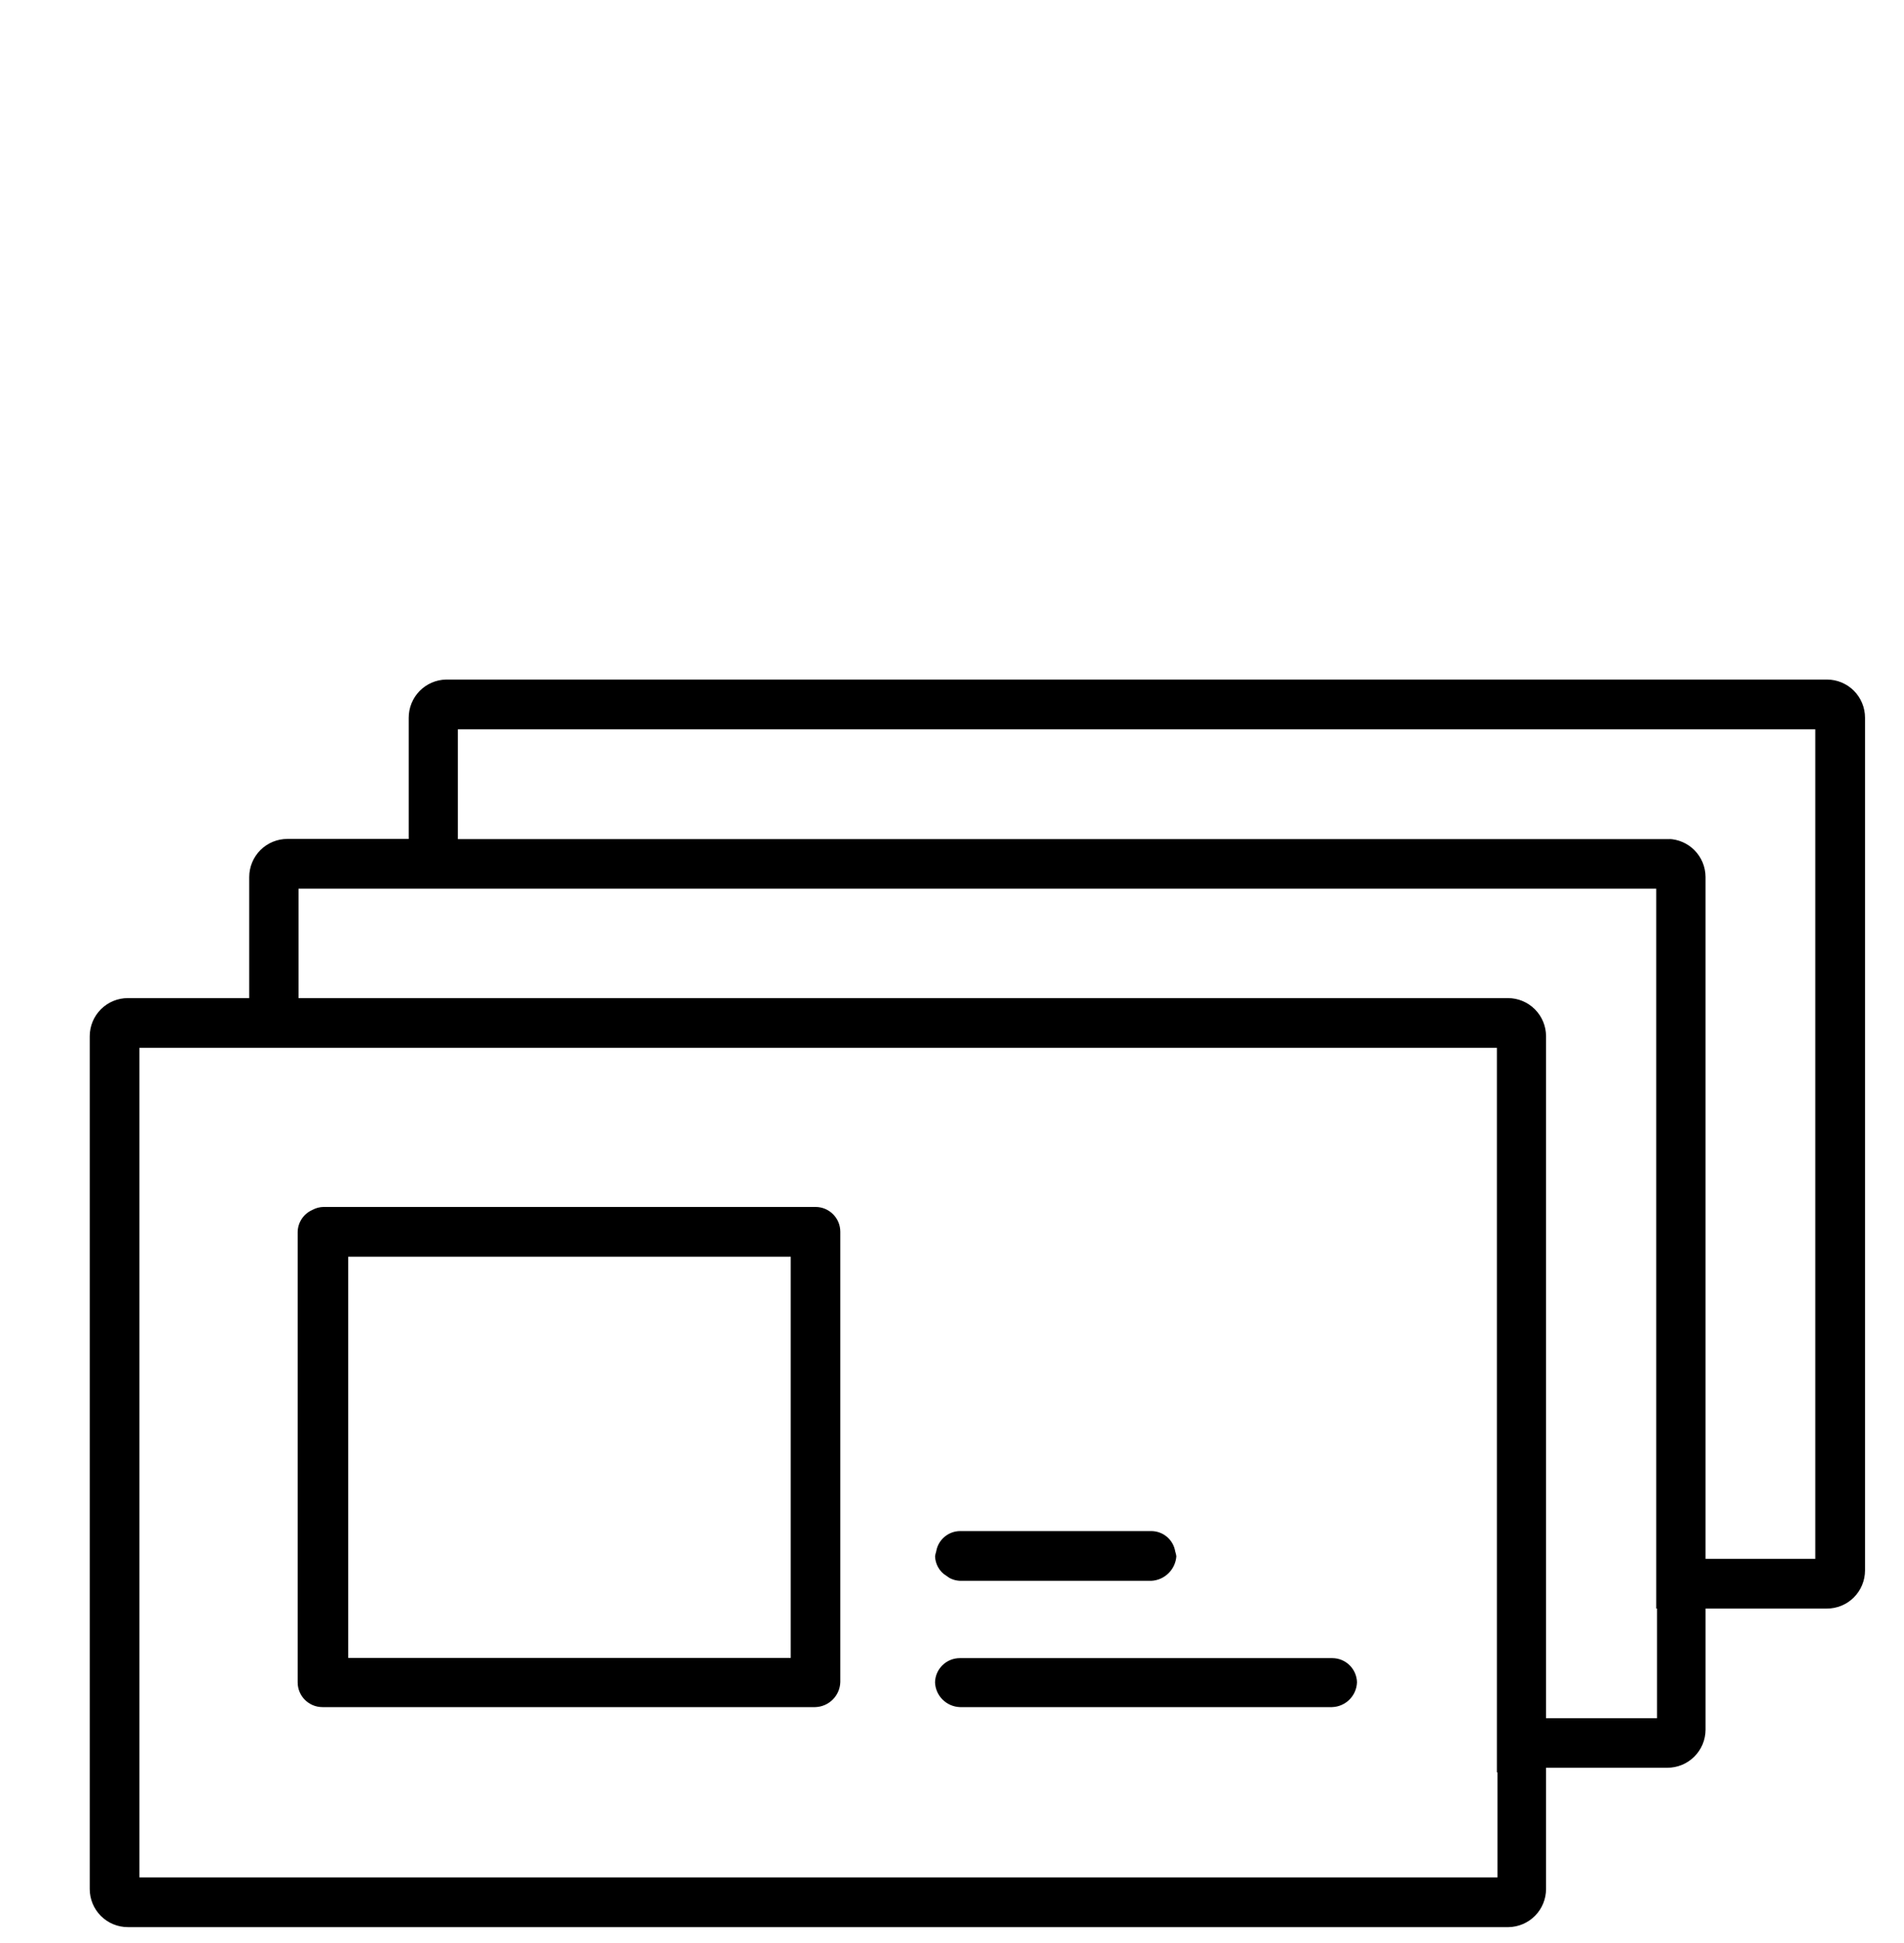 <svg width="150" height="153" viewBox="0 0 150 153" fill="none" xmlns="http://www.w3.org/2000/svg">
<g filter="url(#filter0_d_3097_68183)">
<path d="M33.144 51.136H141.715L141.715 51.136H141.927C142.824 51.136 143.683 51.492 144.317 52.126C144.95 52.76 145.306 53.619 145.306 54.515V121.662C145.306 122.561 144.948 123.422 144.311 124.056L144.311 124.056C143.675 124.691 142.812 125.045 141.913 125.041H141.911H133.116H132.741V125.416V134.211C132.737 135.107 132.378 135.964 131.741 136.595C131.105 137.226 130.244 137.579 129.347 137.575H129.346H120.55H120.175V137.95V146.746C120.175 147.633 119.827 148.484 119.205 149.116L119.205 149.116C118.584 149.747 117.741 150.11 116.855 150.125H8.073C7.176 150.125 6.317 149.769 5.683 149.135C5.05 148.502 4.694 147.642 4.694 146.746V79.599C4.694 78.703 5.05 77.843 5.683 77.21C6.317 76.576 7.176 76.22 8.073 76.22H16.884H17.259V75.845V67.05C17.263 66.154 17.622 65.297 18.259 64.666C18.895 64.035 19.756 63.682 20.652 63.686H20.654H29.45H29.825V63.311V54.515C29.825 53.628 30.173 52.777 30.795 52.145L30.795 52.145C31.415 51.514 32.259 51.151 33.144 51.136ZM128.166 125.416V125.04L128.104 125.04V68.73V68.355H127.729H22.273H21.898V68.73V75.845V76.22H22.273H116.796C117.692 76.22 118.552 76.576 119.185 77.21C119.819 77.844 120.175 78.704 120.175 79.599V132.547V132.922H120.55H127.791H128.166V132.547V125.416ZM115.6 137.981V137.779L115.553 137.747V81.263V80.888H115.178H9.737H9.362V81.263V145.081V145.456H9.737H115.225H115.6V145.081V137.981ZM129.362 63.702H129.45L129.477 63.688C130.334 63.717 131.149 64.072 131.756 64.681C132.382 65.311 132.736 66.163 132.74 67.051V119.997V120.372H133.115H140.262H140.637V119.997V56.18V55.805H140.262H34.821H34.446V56.18V63.327V63.702H34.821H129.362Z" fill="black" stroke="white" stroke-width="0.75"/>
<path d="M73.629 128.194V128.194H73.632H102.956C104.223 128.194 105.256 129.207 105.282 130.472C105.243 131.741 104.222 132.762 102.95 132.801H73.621C72.351 132.762 71.329 131.742 71.289 130.472C71.317 129.201 72.358 128.187 73.629 128.194Z" fill="black" stroke="white" stroke-width="0.75"/>
<path d="M72.335 122.399L72.239 122.526L72.316 122.385C71.694 121.976 71.312 121.288 71.291 120.545C71.307 120.398 71.338 120.252 71.383 120.11L71.39 120.088L71.394 120.065C71.595 118.983 72.535 118.196 73.634 118.188H88.71C89.81 118.196 90.749 118.983 90.95 120.065L90.954 120.088L90.961 120.11C91.006 120.25 91.037 120.395 91.053 120.54C90.978 121.793 89.973 122.792 88.718 122.857H73.682C73.196 122.853 72.723 122.692 72.335 122.399Z" fill="black" stroke="white" stroke-width="0.75"/>
<path d="M22.428 92.945L22.439 92.94L22.45 92.934C22.767 92.763 23.122 92.671 23.483 92.665H62.232L62.233 92.665H62.247C63.532 92.665 64.574 93.706 64.574 94.992V130.468C64.535 131.74 63.513 132.762 62.242 132.801H23.403C22.117 132.801 21.076 131.759 21.076 130.474V94.996C21.096 94.11 21.621 93.313 22.428 92.945ZM59.545 128.178H59.92V127.803V122.698V97.708V97.333H59.545H26.183H25.808V97.708V127.803V128.178H26.183H59.545Z" fill="black" stroke="white" stroke-width="0.75"/>
</g>
<defs>
<filter id="filter0_d_3097_68183" x="4.319" y="50.761" width="143.362" height="101.739" filterUnits="userSpaceOnUse" color-interpolation-filters="sRGB">
<feFlood flood-opacity="0" result="BackgroundImageFix"/>
<feColorMatrix in="SourceAlpha" type="matrix" values="0 0 0 0 0 0 0 0 0 0 0 0 0 0 0 0 0 0 127 0" result="hardAlpha"/>
<feOffset dx="2" dy="2"/>
<feComposite in2="hardAlpha" operator="out"/>
<feColorMatrix type="matrix" values="0 0 0 0 0.8 0 0 0 0 1 0 0 0 0 0 0 0 0 1 0"/>
<feBlend mode="normal" in2="BackgroundImageFix" result="effect1_dropShadow_3097_68183"/>
<feBlend mode="normal" in="SourceGraphic" in2="effect1_dropShadow_3097_68183" result="shape"/>
</filter>
</defs>
</svg>

